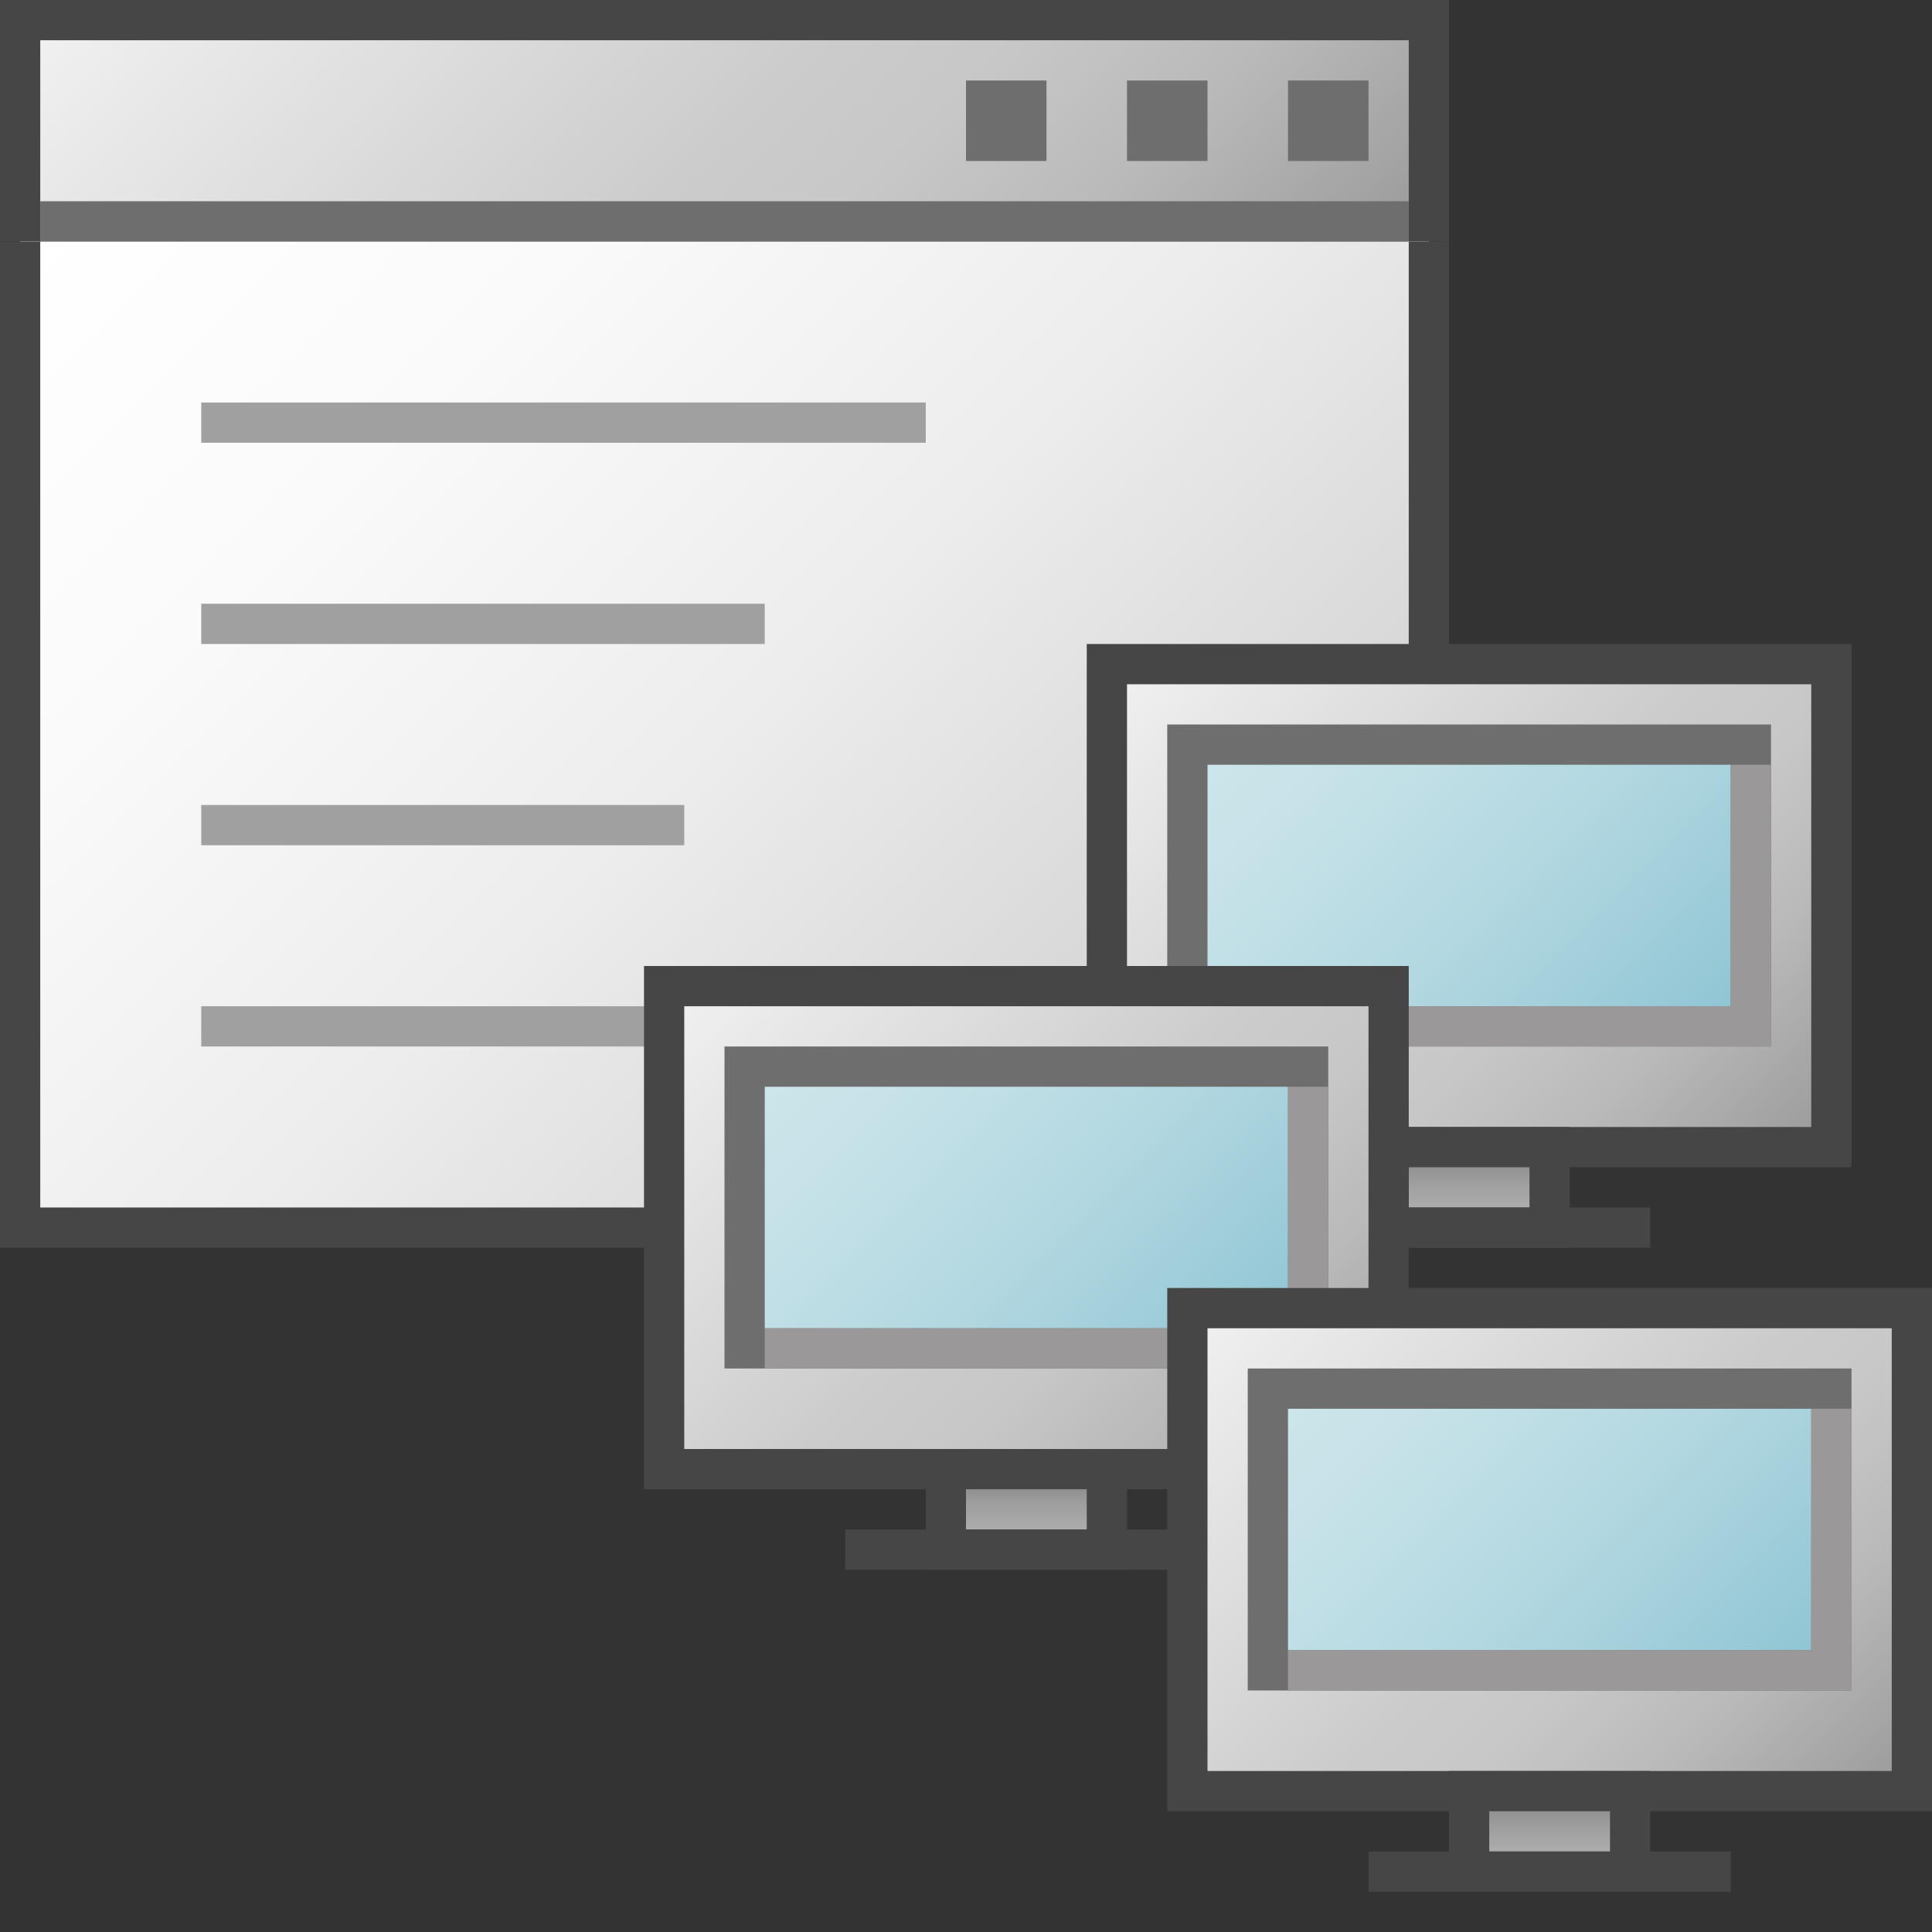 <svg id="Layer_1" data-name="Layer 1" xmlns="http://www.w3.org/2000/svg" xmlns:xlink="http://www.w3.org/1999/xlink" viewBox="0 0 48 48">
    <rect x="0" y="0" width="48" height="48" fill="#333333" stroke="none"/>
    <linearGradient id="front_-45" data-name="front -45" x1="40.125" y1="1469.875" x2="19.875" y2="1449.625" gradientTransform="translate(48 1463) rotate(180)" gradientUnits="userSpaceOnUse">
      <stop offset="0" stop-color="#f2f2f2"/>
      <stop offset="0.5" stop-color="#ccc"/>
      <stop offset="0.63" stop-color="#c7c7c7"/>
      <stop offset="0.779" stop-color="#b9b9b9"/>
      <stop offset="0.938" stop-color="#a2a2a2"/>
      <stop offset="0.99" stop-color="#999"/>
    </linearGradient>
    <linearGradient id="linear-gradient" x1="44.875" y1="1459.625" x2="15.125" y2="1429.875" gradientTransform="translate(48 1463) rotate(180)" gradientUnits="userSpaceOnUse">
      <stop offset="0" stop-color="#fff"/>
      <stop offset="0.232" stop-color="#fafafa"/>
      <stop offset="0.496" stop-color="#ededed"/>
      <stop offset="0.775" stop-color="#d6d6d6"/>
      <stop offset="1" stop-color="#bebebe"/>
    </linearGradient>
    <linearGradient id="front_-45-2" x1="29" y1="15" x2="44" y2="30" gradientTransform="matrix(1, 0, 0, 1, 0, 0)" xlink:href="#front_-45"/>
    <linearGradient id="New_Gradient_Swatch_1" data-name="New Gradient Swatch 1" x1="31.25" y1="16.75" x2="41.75" y2="27.25" gradientUnits="userSpaceOnUse">
      <stop offset="0" stop-color="#cde6eb"/>
      <stop offset="0.221" stop-color="#c6e2e8"/>
      <stop offset="0.542" stop-color="#b3d8e1"/>
      <stop offset="0.921" stop-color="#93c7d5"/>
      <stop offset="1" stop-color="#8cc3d2"/>
    </linearGradient>
    <linearGradient id="linear-gradient-2" x1="36.5" y1="30.5" x2="36.5" y2="28.5" gradientUnits="userSpaceOnUse">
      <stop offset="0" stop-color="#b1b1b1"/>
      <stop offset="0.26" stop-color="#acacac"/>
      <stop offset="0.567" stop-color="#9e9e9e"/>
      <stop offset="0.897" stop-color="#868686"/>
      <stop offset="1" stop-color="#7d7d7d"/>
    </linearGradient>
    <linearGradient id="front_-45-3" x1="18" y1="23" x2="33" y2="38" gradientTransform="matrix(1, 0, 0, 1, 0, 0)" xlink:href="#front_-45"/>
    <linearGradient id="New_Gradient_Swatch_1-2" x1="20.25" y1="24.75" x2="30.75" y2="35.25" xlink:href="#New_Gradient_Swatch_1"/>
    <linearGradient id="linear-gradient-3" x1="25.5" y1="38.5" x2="25.5" y2="36.5" xlink:href="#linear-gradient-2"/>
    <linearGradient id="front_-45-4" x1="31" y1="31" x2="46" y2="46" gradientTransform="matrix(1, 0, 0, 1, 0, 0)" xlink:href="#front_-45"/>
    <linearGradient id="New_Gradient_Swatch_1-3" x1="33.25" y1="32.75" x2="43.75" y2="43.25" xlink:href="#New_Gradient_Swatch_1"/>
    <linearGradient id="linear-gradient-4" x1="38.5" y1="46.5" x2="38.5" y2="44.5" xlink:href="#linear-gradient-2"/>
  <polyline points="0.5 6 0.5 0.5 35.5 0.5 35.5 6" stroke="#464646" stroke-miterlimit="10" fill="url(#front_-45)"/>
  <polyline points="35.5 6 35.5 30.5 0.5 30.5 0.5 6" stroke="#464646" stroke-miterlimit="10" fill="url(#linear-gradient)"/>
  <line x1="5" y1="10.5" x2="23" y2="10.5" fill="none" stroke="#a0a0a0" stroke-miterlimit="10"/>
  <line x1="5" y1="15.5" x2="19" y2="15.5" fill="none" stroke="#a0a0a0" stroke-miterlimit="10"/>
  <line x1="5" y1="25.5" x2="16.5" y2="25.5" fill="none" stroke="#a0a0a0" stroke-miterlimit="10"/>
  <rect x="32" y="2" width="2" height="2" fill="#6e6e6e"/>
  <rect x="28" y="2" width="2" height="2" fill="#6e6e6e"/>
  <rect x="24" y="2" width="2" height="2" fill="#6e6e6e"/>
  <line x1="1" y1="5.5" x2="35" y2="5.5" fill="none" stroke="#6e6e6e" stroke-miterlimit="10"/>
  <line x1="5" y1="20.5" x2="17" y2="20.5" fill="none" stroke="#a0a0a0" stroke-miterlimit="10"/>
  <rect x="27.5" y="16.5" width="18" height="12" stroke="#464646" stroke-miterlimit="10" fill="url(#front_-45-2)"/>
  <rect x="29.5" y="18.5" width="14" height="7" stroke="#6e6e6e" stroke-miterlimit="10" fill="url(#New_Gradient_Swatch_1)"/>
  <rect x="34.5" y="28.5" width="4" height="2" stroke="#464646" stroke-miterlimit="10" fill="url(#linear-gradient-2)"/>
  <line x1="41" y1="30.5" x2="34.5" y2="30.5" fill="none" stroke="#464646" stroke-miterlimit="10"/>
  <polyline points="43.5 19 43.5 25.5 34.5 25.5" fill="none" stroke="#9a9898" stroke-miterlimit="10"/>
  <rect x="16.5" y="24.5" width="18" height="12" stroke="#464646" stroke-miterlimit="10" fill="url(#front_-45-3)"/>
  <rect x="18.5" y="26.5" width="14" height="7" stroke="#6e6e6e" stroke-miterlimit="10" fill="url(#New_Gradient_Swatch_1-2)"/>
  <rect x="23.5" y="36.5" width="4" height="2" stroke="#464646" stroke-miterlimit="10" fill="url(#linear-gradient-3)"/>
  <line x1="29.5" y1="38.5" x2="21" y2="38.5" fill="none" stroke="#464646" stroke-miterlimit="10"/>
  <polyline points="32.5 27 32.5 33.5 19 33.5" fill="none" stroke="#9a9898" stroke-miterlimit="10"/>
  <rect x="29.5" y="32.5" width="18" height="12" stroke="#464646" stroke-miterlimit="10" fill="url(#front_-45-4)"/>
  <rect x="31.5" y="34.5" width="14" height="7" stroke="#6e6e6e" stroke-miterlimit="10" fill="url(#New_Gradient_Swatch_1-3)"/>
  <rect x="36.5" y="44.5" width="4" height="2" stroke="#464646" stroke-miterlimit="10" fill="url(#linear-gradient-4)"/>
  <line x1="43" y1="46.5" x2="34" y2="46.5" fill="none" stroke="#464646" stroke-miterlimit="10"/>
  <polyline points="45.5 35 45.5 41.5 32 41.5" fill="none" stroke="#9a9898" stroke-miterlimit="10"/>
</svg>
